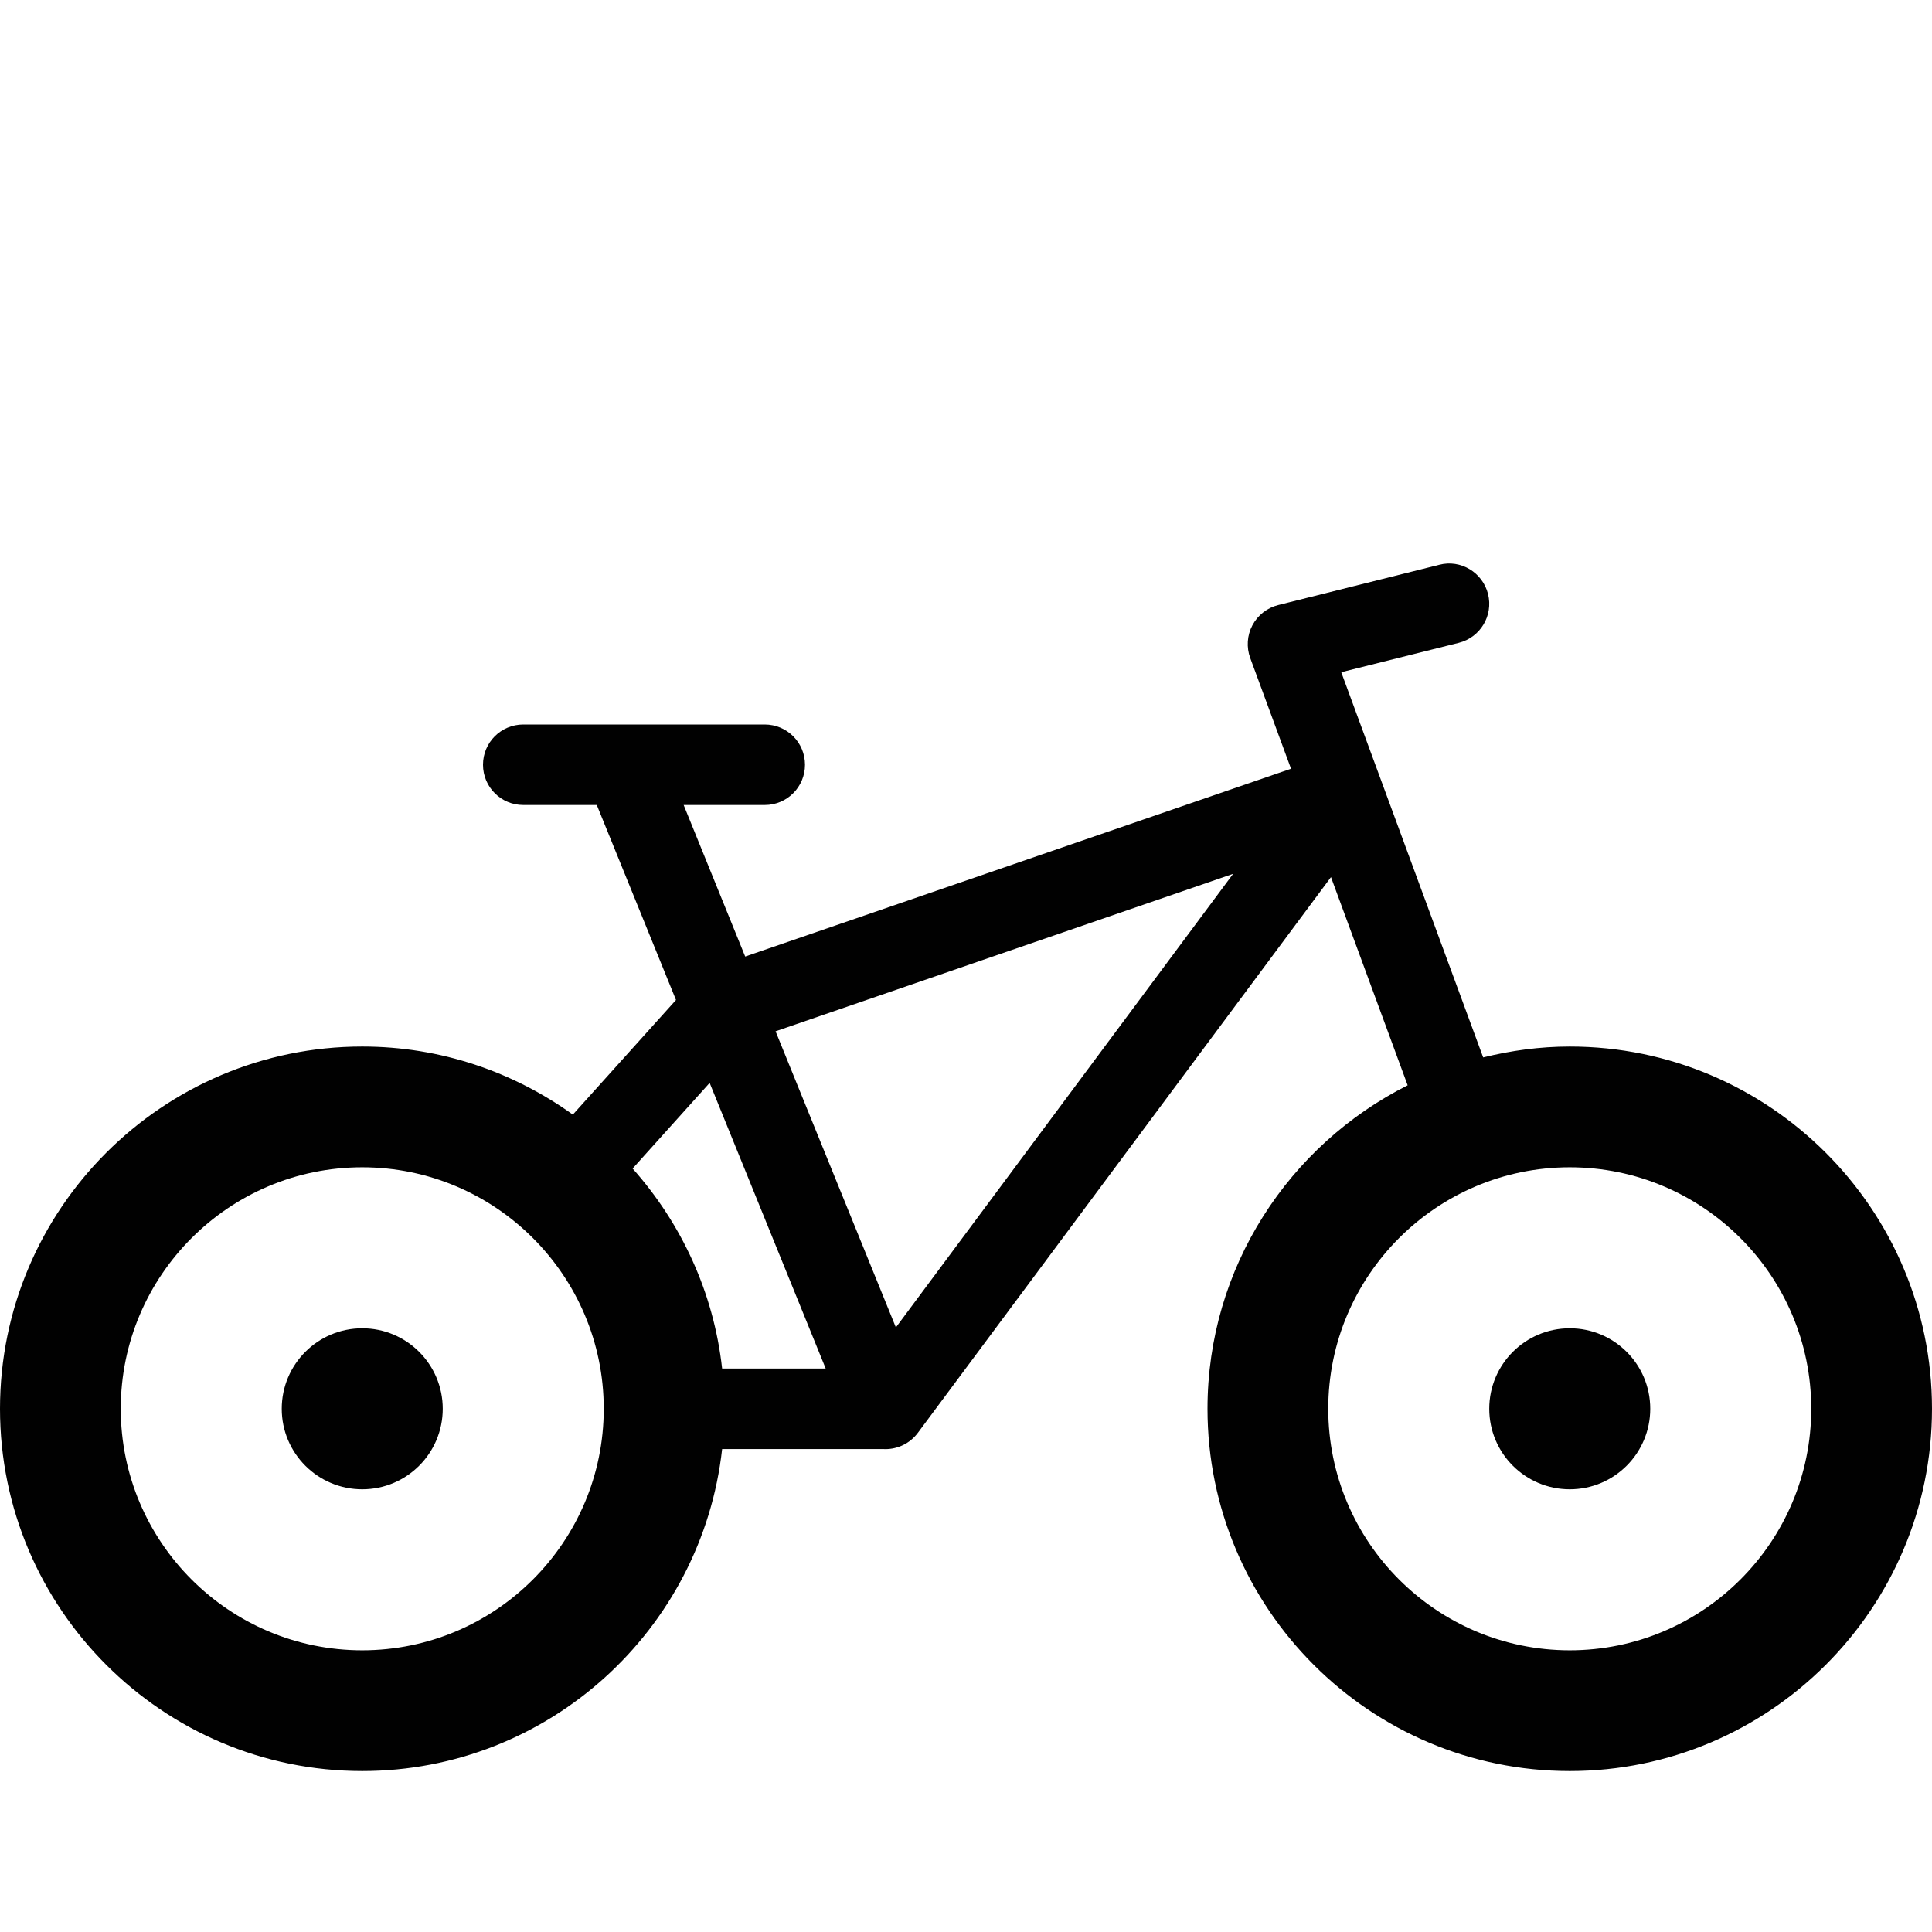 <?xml version="1.0" encoding="utf-8"?>
<!-- Generator: Adobe Illustrator 17.0.0, SVG Export Plug-In . SVG Version: 6.00 Build 0)  -->
<!DOCTYPE svg PUBLIC "-//W3C//DTD SVG 1.1//EN" "http://www.w3.org/Graphics/SVG/1.1/DTD/svg11.dtd">
<svg version="1.1" xmlns="http://www.w3.org/2000/svg" xmlns:xlink="http://www.w3.org/1999/xlink" x="0px" y="0px" width="48px"
	 height="48px" viewBox="0 0 48 48" enable-background="new 0 0 48 48" xml:space="preserve">
<g id="Layer_3">
	<g>
		<circle fill="#010101" cx="39" cy="35.001" r="2"/>
		<path fill="#010101" d="M39,26.001c-0.742,0-1.46,0.1-2.151,0.27l-3.526-9.57l2.919-0.73c0.536-0.134,0.862-0.677,0.728-1.212
			c-0.134-0.537-0.679-0.866-1.212-0.727l-4,1c-0.275,0.068-0.509,0.251-0.642,0.502c-0.133,0.251-0.152,0.547-0.055,0.813
			l1.014,2.752l-13.561,4.666l-1.529-3.765H19c0.553,0,1-0.447,1-1s-0.447-1-1-1h-3.482c-0.004,0-0.007,0-0.011,0H13
			c-0.553,0-1,0.447-1,1s0.447,1,1,1h1.827l1.968,4.844l-2.563,2.848c-1.476-1.06-3.28-1.691-5.232-1.691c-4.963,0-9,4.037-9,9
			s4.037,9,9,9c4.625,0,8.442-3.507,8.941-8h3.994c0.022,0.001,0.042,0.002,0.064,0.002c0.306,0,0.607-0.14,0.804-0.403
			l10.265-13.808l1.905,5.172C32.029,28.445,30,31.487,30,35.001c0,4.963,4.037,9,9,9s9-4.037,9-9S43.963,26.001,39,26.001z
			 M9,41.001c-3.309,0-6-2.691-6-6c0-3.309,2.691-6,6-6s6,2.691,6,6C15,38.31,12.309,41.001,9,41.001z M17.941,34.001
			c-0.211-1.898-1.018-3.614-2.224-4.969l1.914-2.128l2.883,7.097H17.941z M22.258,32.98l-2.989-7.358l11.368-3.912L22.258,32.98z
			 M39,41.001c-3.309,0-6-2.691-6-6c0-3.309,2.691-6,6-6s6,2.691,6,6C45,38.31,42.309,41.001,39,41.001z"/>
		<circle fill="#010101" cx="9" cy="35.001" r="2"/>
	</g>
</g>
<g id="nyt_x5F_exporter_x5F_info" display="none">
</g>
</svg>

